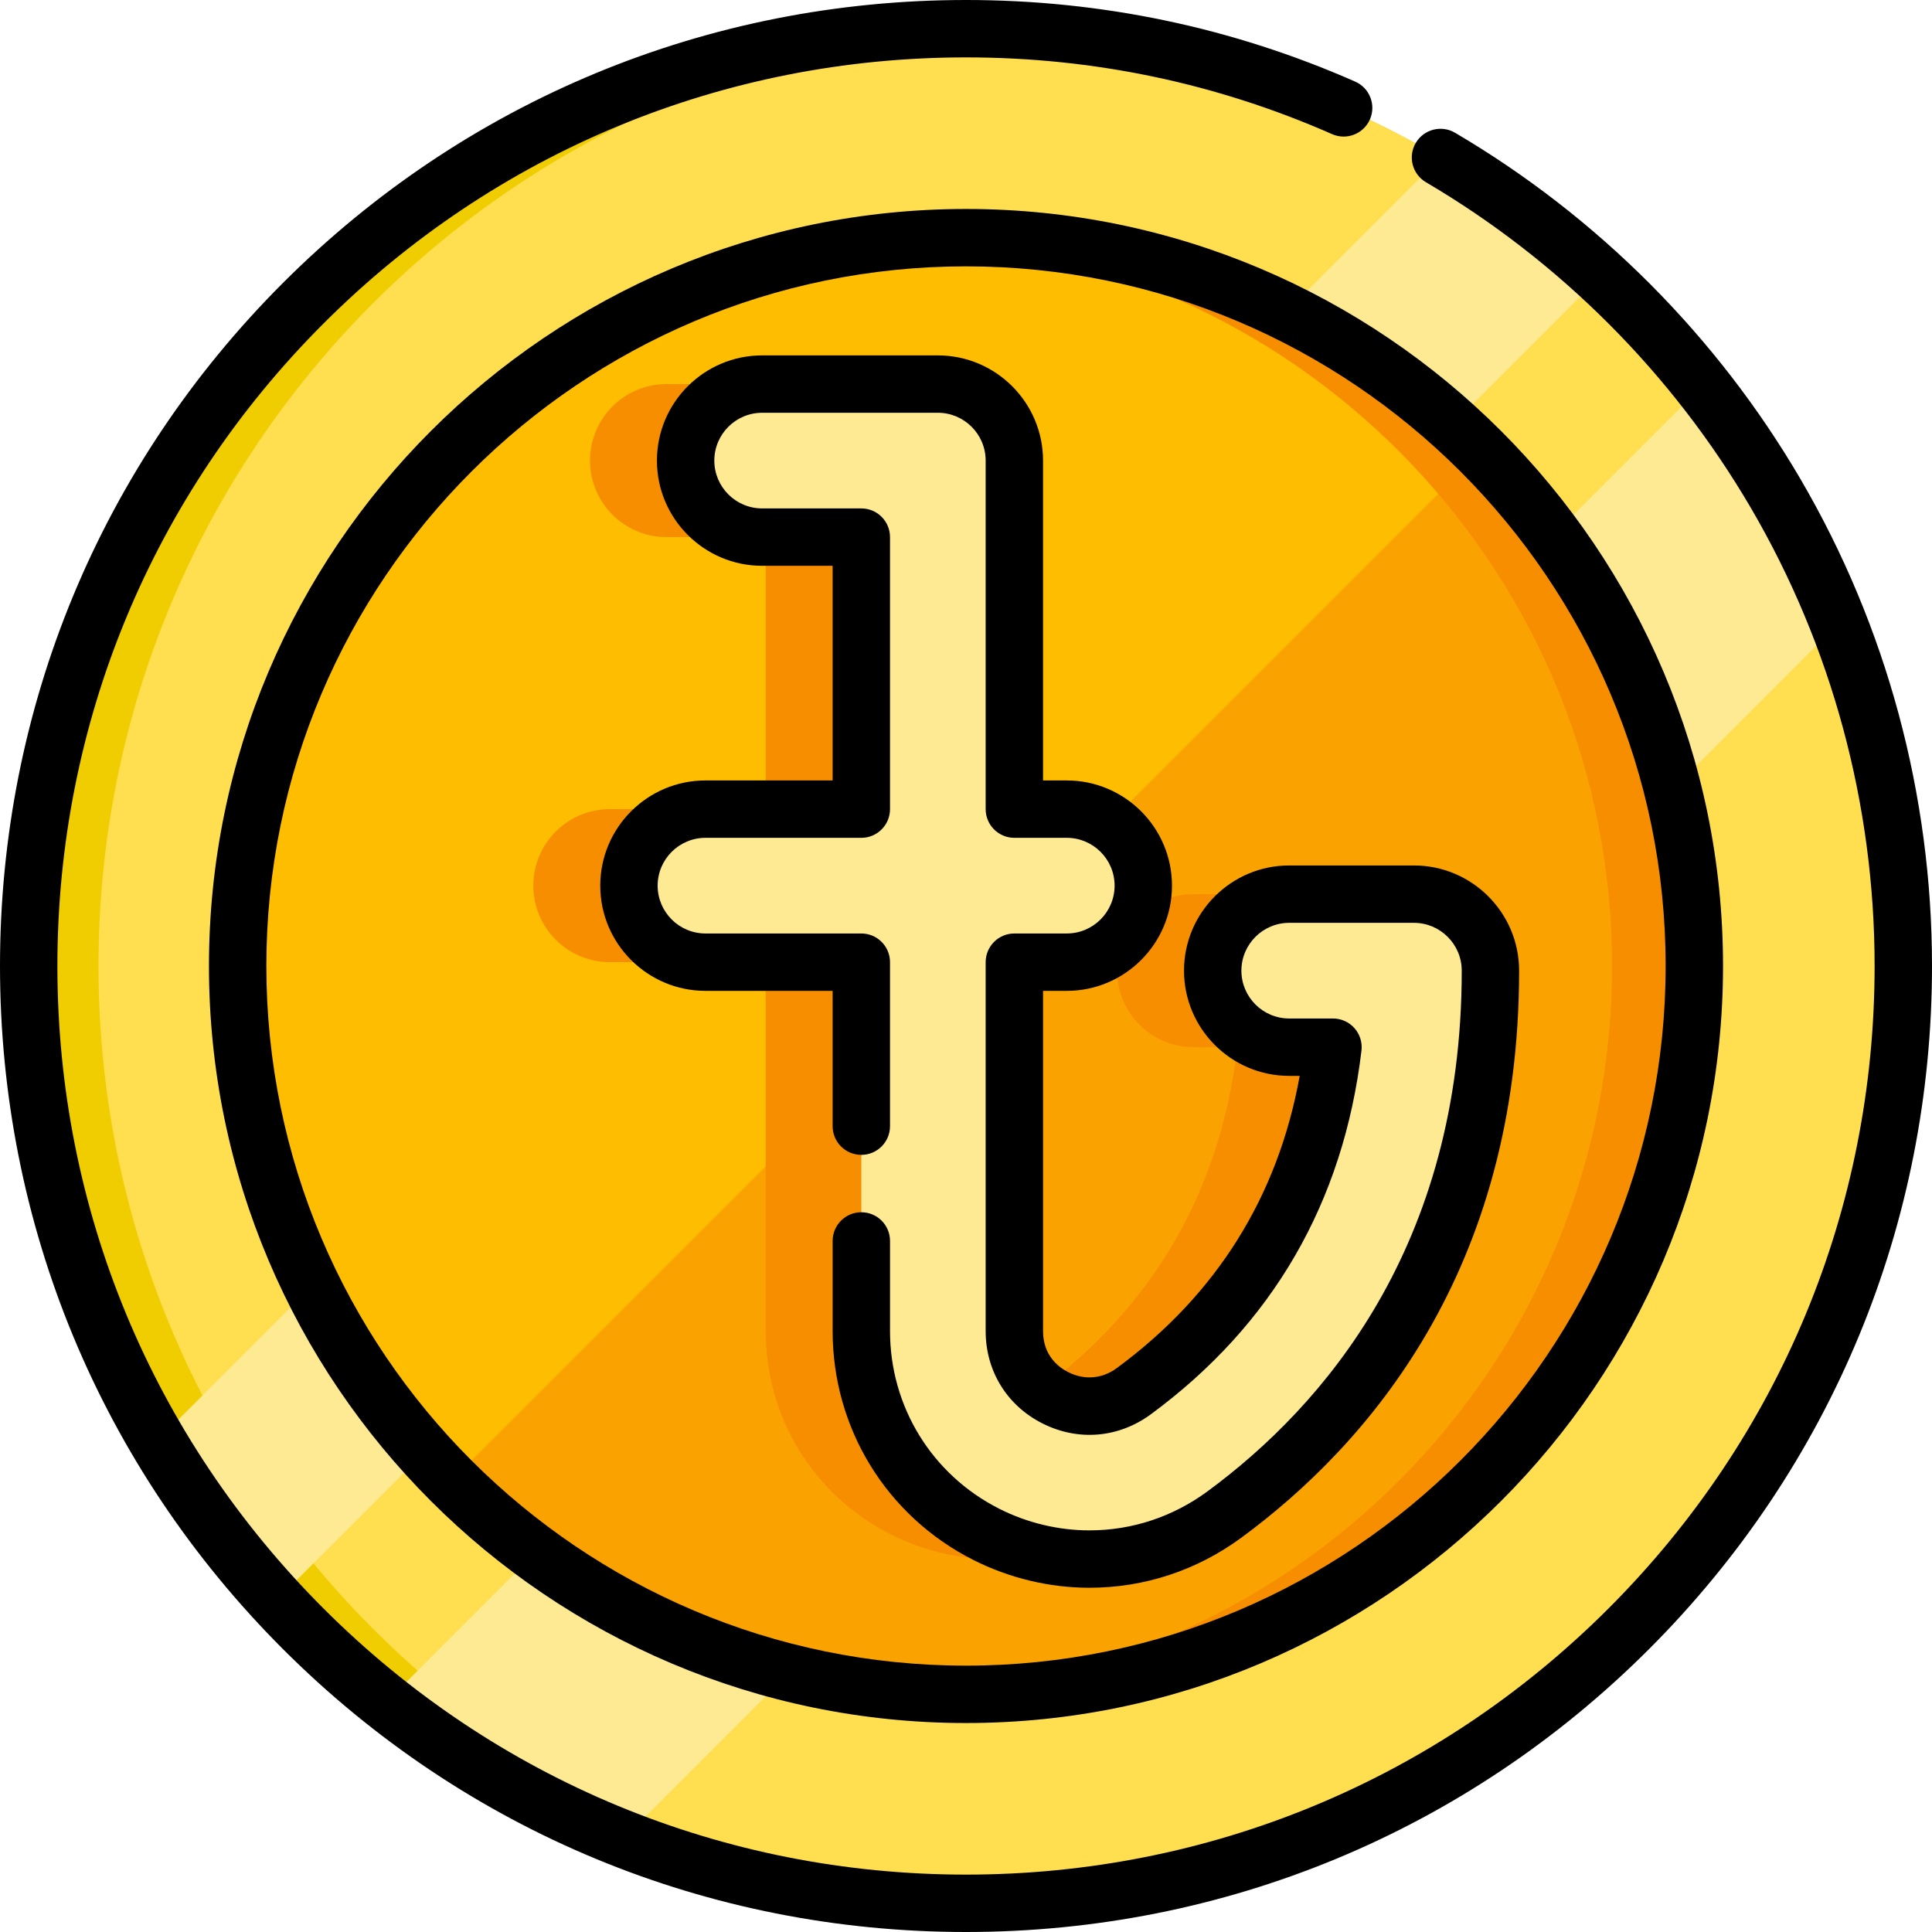 <?xml version="1.0" encoding="iso-8859-1"?>
<!-- Generator: Adobe Illustrator 19.0.0, SVG Export Plug-In . SVG Version: 6.00 Build 0)  -->
<svg xmlns="http://www.w3.org/2000/svg" xmlns:xlink="http://www.w3.org/1999/xlink" version="1.1" id="Layer_1" x="0px" y="0px" viewBox="0 0 505 505" style="enable-background:new 0 0 505 505;" xml:space="preserve" width="512" height="512">
<g>
	<g>
		<path style="fill:#F0CD00;" d="M497.503,252.499c0,135.31-109.69,245-245,245c-71.33,0-135.54-30.48-180.31-79.13    c-11.76-12.77-22.17-26.8-31.03-41.85c-21.39-36.38-33.66-78.77-33.66-124.02c0-135.31,109.69-245,245-245    c45.26,0,87.65,12.27,124.02,33.67c15.05,8.85,29.07,19.26,41.84,31.03C467.013,116.949,497.503,181.169,497.503,252.499z"/>
		<path style="fill:#FFDE50;" d="M497.503,252.499c0,132.26-104.79,240.04-235.88,244.83c-131.09-4.79-235.88-112.57-235.88-244.83    s104.79-240.04,235.88-244.83C392.713,12.459,497.503,120.239,497.503,252.499z"/>
		<path style="fill:#FFEA94;" d="M418.363,72.199l-346.17,346.17c-11.76-12.77-22.17-26.8-31.03-41.85l335.36-335.35    C391.573,50.019,405.593,60.429,418.363,72.199z"/>
		<path style="fill:#FFEA94;" d="M480.603,162.929l-317.68,317.68c-22.49-8.84-43.36-20.91-62.03-35.64l344.08-344.08    C459.703,119.559,471.773,140.429,480.603,162.929z"/>
		<path style="fill:#FAA300;" d="M442.883,252.499c0,105.14-85.24,190.38-190.38,190.38c-36.62,0-70.82-10.34-99.85-28.26    c-12.65-7.8-24.31-17.05-34.77-27.51c-7.69-7.68-14.73-16.03-21.02-24.94c-8.66-12.27-15.91-25.61-21.5-39.78    c-8.28-20.95-12.94-43.73-13.22-67.55c-0.02-0.78-0.02-1.56-0.02-2.34c0-105.14,85.23-190.38,190.38-190.38    c0.78,0,1.57,0,2.35,0.02c23.82,0.28,46.59,4.95,67.54,13.22c14.17,5.6,27.51,12.84,39.78,21.5c8.91,6.3,17.25,13.33,24.94,21.02    c10.46,10.45,19.71,22.12,27.51,34.77C432.543,181.679,442.883,215.879,442.883,252.499z"/>
		<path style="fill:#FFBD00;" d="M387.113,117.879l-269.23,269.23c-7.69-7.68-14.73-16.03-21.02-24.94    c-8.66-12.27-15.91-25.61-21.5-39.78c-8.28-20.95-12.94-43.73-13.22-67.55c-0.02-0.78-0.02-1.56-0.02-2.34    c0-105.14,85.23-190.38,190.38-190.38c0.78,0,1.57,0,2.35,0.02c23.82,0.28,46.59,4.95,67.54,13.22    c14.17,5.6,27.51,12.84,39.78,21.5C371.083,103.159,379.423,110.189,387.113,117.879z"/>
		<path style="fill:#F68E00;" d="M442.878,252.499c0,105.14-85.24,190.38-190.38,190.38c-3.61,0-7.19-0.1-10.75-0.3    c100.14-5.57,179.62-88.55,179.62-190.08s-79.48-184.51-179.62-190.08c3.56-0.2,7.14-0.3,10.75-0.3    C357.638,62.119,442.878,147.359,442.878,252.499z"/>
	</g>
	<path d="M252.5,505c-67.445,0-130.854-26.265-178.544-73.956C26.265,383.354,0,319.945,0,252.5S26.265,121.646,73.956,73.956   C121.646,26.265,185.055,0,252.5,0c35.385,0,69.613,7.178,101.736,21.335c3.791,1.671,5.509,6.098,3.839,9.888   c-1.671,3.791-6.1,5.51-9.888,3.838C317.982,21.75,285.788,15,252.5,15c-63.438,0-123.08,24.704-167.938,69.562   C39.704,129.42,15,189.062,15,252.5s24.704,123.08,69.563,167.938C129.42,465.296,189.062,490,252.5,490   s123.08-24.704,167.938-69.562C465.296,375.58,490,315.938,490,252.5c0-42.136-11.175-83.523-32.316-119.687   c-20.525-35.109-49.904-64.564-84.961-85.183c-3.571-2.1-4.763-6.697-2.663-10.267s6.698-4.762,10.267-2.663   c37.263,21.916,68.49,53.224,90.307,90.542C493.116,163.701,505,207.706,505,252.5c0,67.445-26.265,130.854-73.956,178.544   C383.354,478.735,319.945,505,252.5,505z"/>
	<path d="M252.5,450.378c-109.11,0-197.879-88.768-197.879-197.878S143.39,54.622,252.5,54.622S450.378,143.39,450.378,252.5   S361.61,450.378,252.5,450.378z M252.5,69.622c-100.84,0-182.879,82.039-182.879,182.878S151.66,435.378,252.5,435.378   c100.839,0,182.878-82.039,182.878-182.878S353.339,69.622,252.5,69.622z"/>
	<path style="fill:#F68E00;" d="M344.578,233.718h-32.591c-11.046,0-20,8.954-20,20s8.954,20,20,20h11.438   c-4.47,37.554-21.925,67.742-52.054,89.917c-6.103,4.491-13.773,5.138-20.52,1.726c-3.222-1.628-10.713-6.588-10.713-17.437   v-96.428h13.703c11.046,0,20-8.954,20-20s-8.954-20-20-20h-13.703v-91.105c0-11.046-8.954-20-20-20h-45.924   c-11.046,0-20,8.954-20,20s8.954,20,20,20h25.924v71.105h-40.737c-11.046,0-20,8.954-20,20s8.954,20,20,20h40.737v96.428   c0,22.586,12.516,42.946,32.663,53.133c8.559,4.328,17.776,6.461,26.948,6.461c12.459,0,24.831-3.939,35.332-11.668   c31.703-23.335,69.495-66.935,69.495-142.132C364.578,242.672,355.623,233.718,344.578,233.718z"/>
	<path style="fill:#FFEA94;" d="M369.579,233.718h-32.591c-11.046,0-20,8.954-20,20s8.954,20,20,20h11.438   c-4.47,37.554-21.925,67.742-52.054,89.917c-6.103,4.491-13.773,5.138-20.52,1.726c-3.222-1.628-10.713-6.588-10.713-17.437   v-96.428h13.703c11.046,0,20-8.954,20-20s-8.954-20-20-20h-13.703v-91.105c0-11.046-8.954-20-20-20h-45.924   c-11.046,0-20,8.954-20,20s8.954,20,20,20h25.924v71.105h-40.737c-11.046,0-20,8.954-20,20s8.954,20,20,20h40.737v96.428   c0,22.586,12.516,42.946,32.663,53.133c8.559,4.328,17.776,6.461,26.948,6.461c12.459,0,24.831-3.939,35.332-11.668   c31.703-23.335,69.495-66.935,69.495-142.132C389.579,242.672,380.625,233.718,369.579,233.718z"/>
	<path d="M284.752,415.019c-10.439,0-20.929-2.513-30.333-7.268c-22.686-11.47-36.778-34.395-36.778-59.826v-23.559   c0-4.142,3.357-7.5,7.5-7.5s7.5,3.358,7.5,7.5v23.559c0,19.742,10.938,37.537,28.547,46.44c7.316,3.699,15.465,5.654,23.564,5.654   c11.133,0,21.813-3.531,30.886-10.208c30.311-22.31,66.441-64.03,66.441-136.092c0-6.893-5.607-12.5-12.5-12.5h-32.591   c-6.893,0-12.5,5.607-12.5,12.5s5.607,12.5,12.5,12.5h11.438c2.144,0,4.185,0.917,5.608,2.52c1.423,1.603,2.093,3.738,1.839,5.866   c-4.722,39.671-23.245,71.658-55.055,95.071c-8.432,6.205-19.027,7.095-28.351,2.379c-9.284-4.693-14.828-13.713-14.828-24.129   v-96.428c0-4.142,3.357-7.5,7.5-7.5h13.703c6.893,0,12.5-5.607,12.5-12.5s-5.607-12.5-12.5-12.5h-13.703   c-4.143,0-7.5-3.358-7.5-7.5v-91.105c0-6.893-5.607-12.5-12.5-12.5h-45.924c-6.893,0-12.5,5.607-12.5,12.5s5.607,12.5,12.5,12.5   h25.924c4.143,0,7.5,3.358,7.5,7.5v71.105c0,4.142-3.357,7.5-7.5,7.5h-40.737c-6.893,0-12.5,5.607-12.5,12.5s5.607,12.5,12.5,12.5   h40.737c4.143,0,7.5,3.358,7.5,7.5v42.867c0,4.142-3.357,7.5-7.5,7.5s-7.5-3.358-7.5-7.5v-35.367h-33.237   c-15.163,0-27.5-12.336-27.5-27.5s12.337-27.5,27.5-27.5h33.237v-56.105h-18.424c-15.163,0-27.5-12.336-27.5-27.5   s12.337-27.5,27.5-27.5h45.924c15.163,0,27.5,12.336,27.5,27.5v83.605h6.203c15.163,0,27.5,12.336,27.5,27.5   s-12.337,27.5-27.5,27.5h-6.203v88.928c0,6.446,4.133,9.498,6.597,10.743c4.229,2.14,8.856,1.748,12.69-1.073   c26.062-19.183,42.114-44.848,47.801-76.377h-2.74c-15.163,0-27.5-12.336-27.5-27.5s12.337-27.5,27.5-27.5h32.591   c15.163,0,27.5,12.336,27.5,27.5c0,78.331-39.452,123.812-72.549,148.172C312.861,410.479,299.106,415.018,284.752,415.019z"/>
</g>















</svg>
